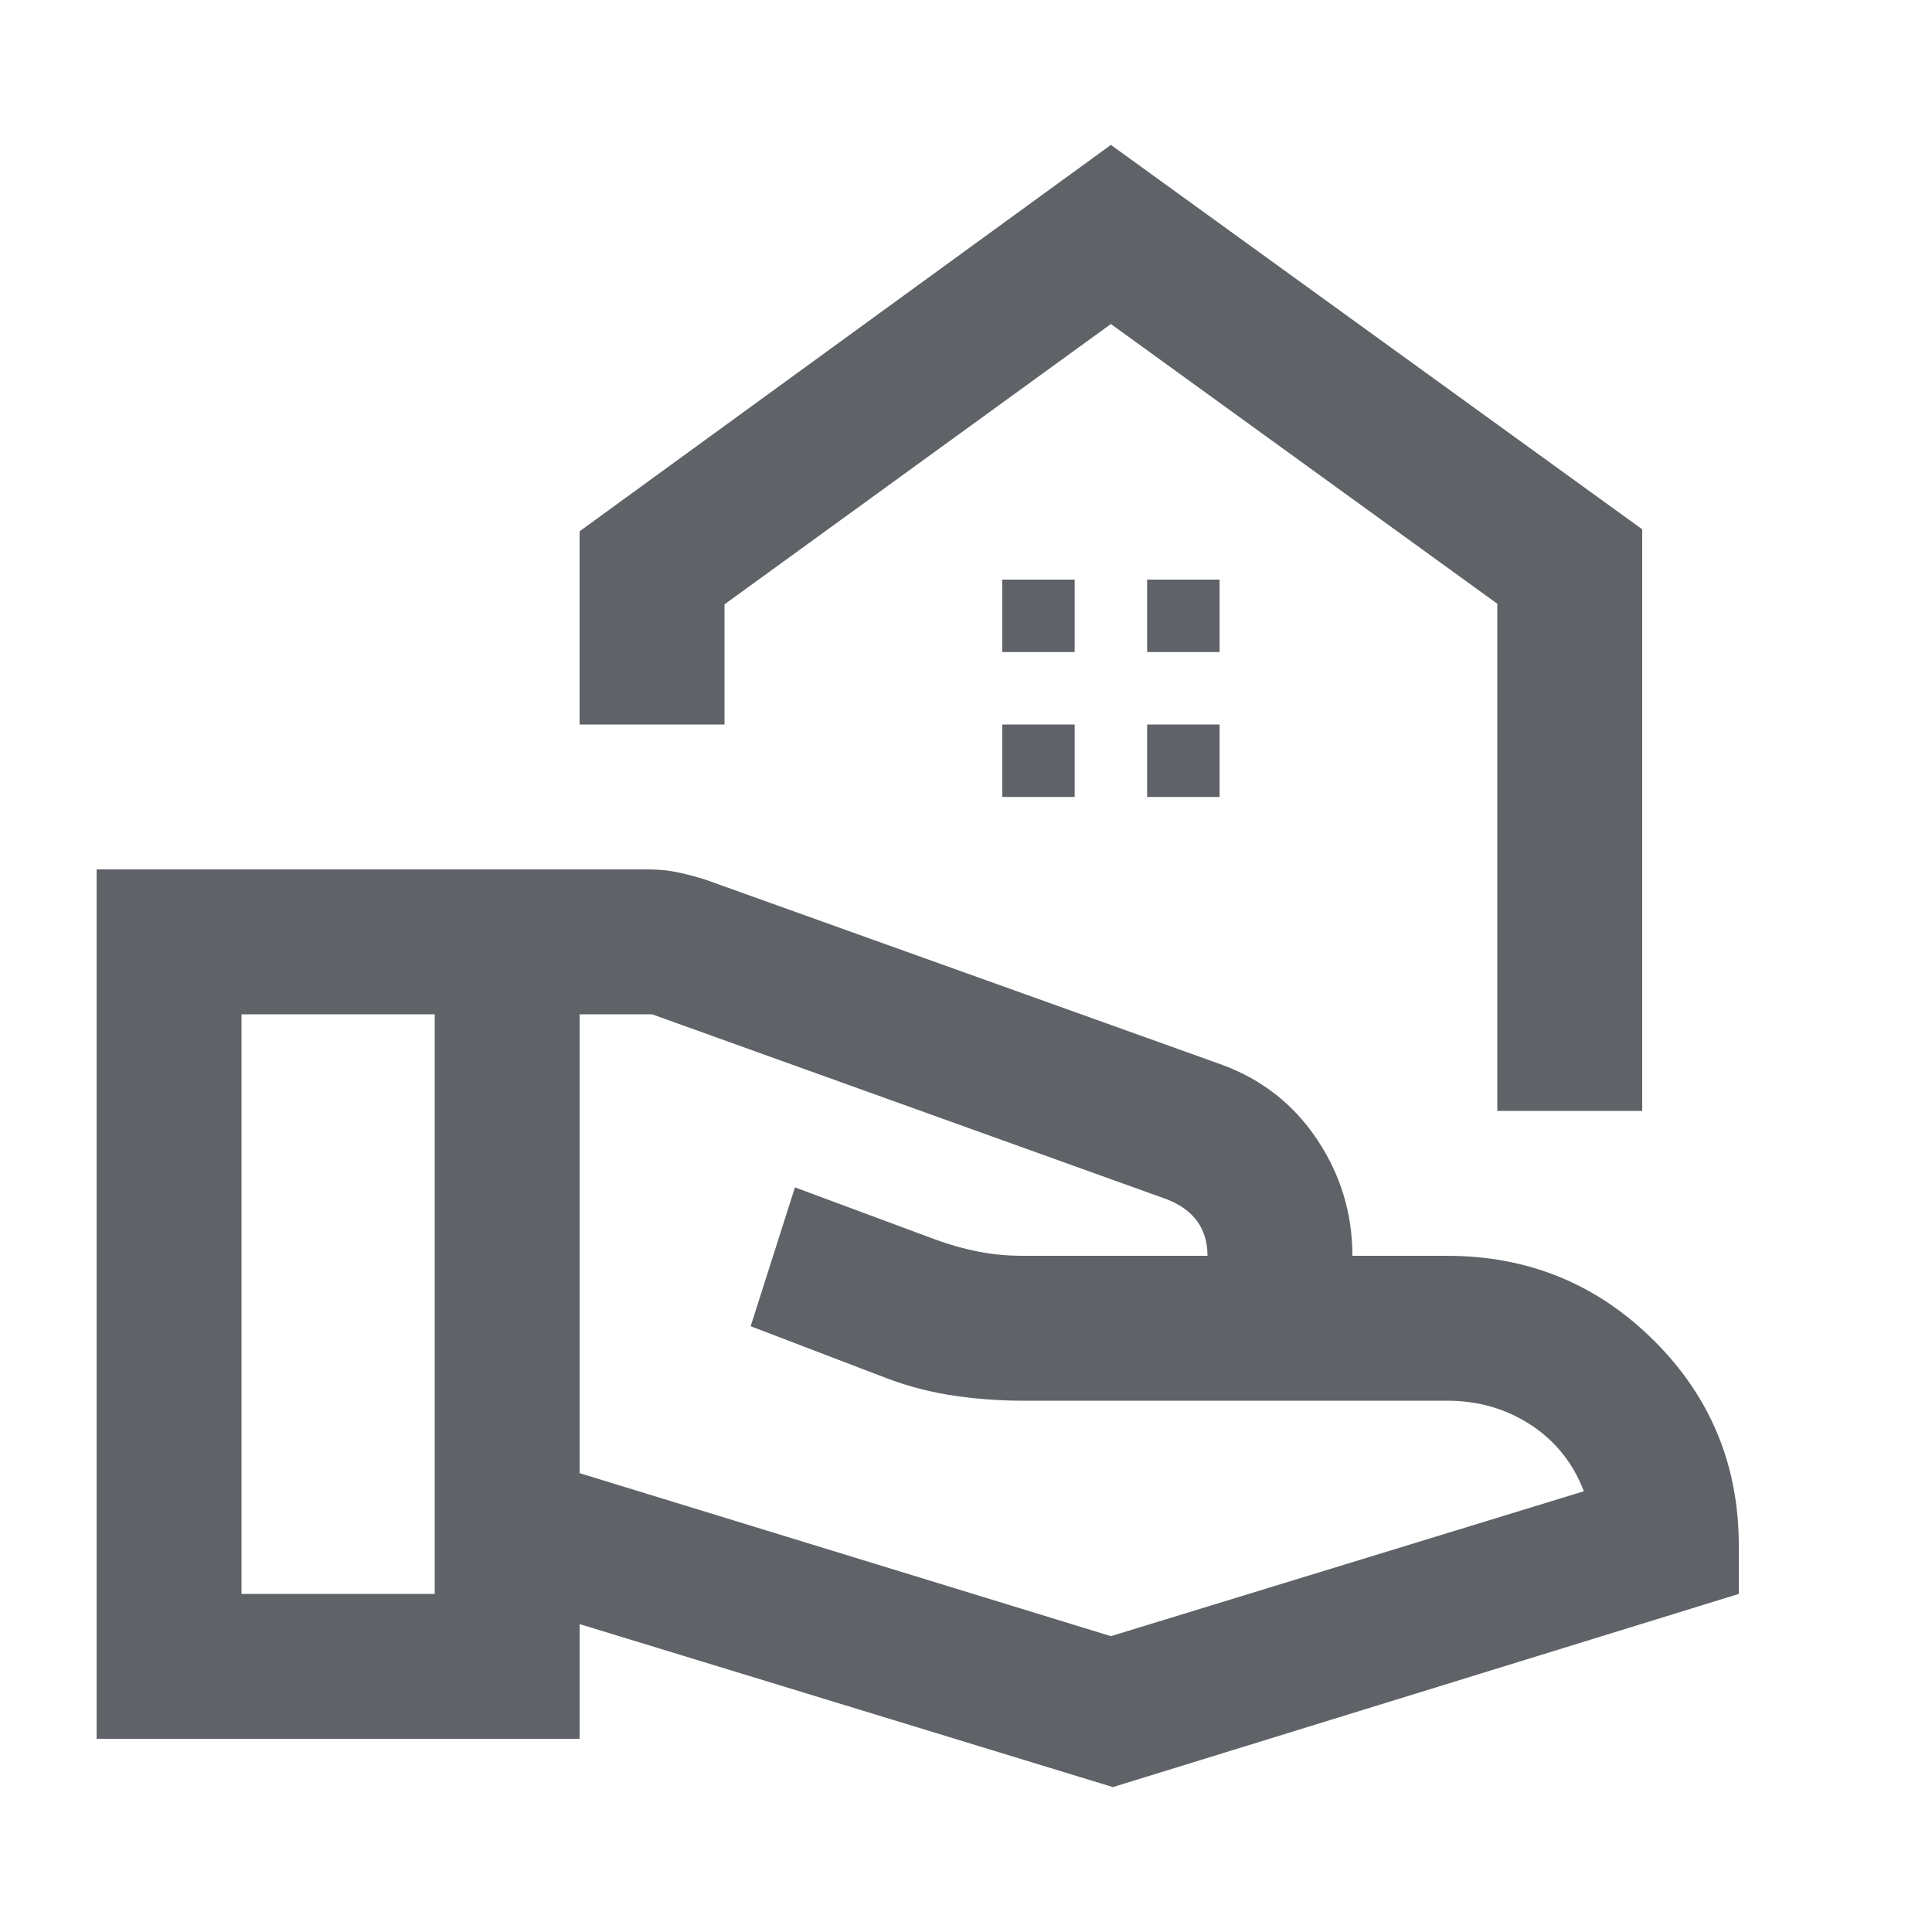 <svg xmlns="http://www.w3.org/2000/svg" height="20px" viewBox="0 -960 960 960" width="20px" fill="#5f6368"><path d="M744-408v-252L552-799 360-659.7v59.7h-72v-96l264-192 264 191v289h-72ZM552-799Zm18 163h36v-36h-36v36Zm-72 0h36v-36h-36v36Zm72 72h36v-36h-36v36Zm-72 0h36v-36h-36v36ZM288-228l264 81 235-72q-8-21-26.39-33-18.38-12-41.61-12H508q-17 0-34-2.5t-33-8.5l-68-26 22-69 70 26q11 4 21.5 6t21.5 2h92q0-10-5-17t-15-11l-256-92h-36v228ZM48-96v-432h274q8 0 15 1.5t13.55 3.61L607-431q30 11 47.5 37.25T672-336h47q60.42 0 102.71 42Q864-252 864-192v24L553-72l-265-81v57H48Zm72-72h96v-288h-96v288Z"/></svg>
